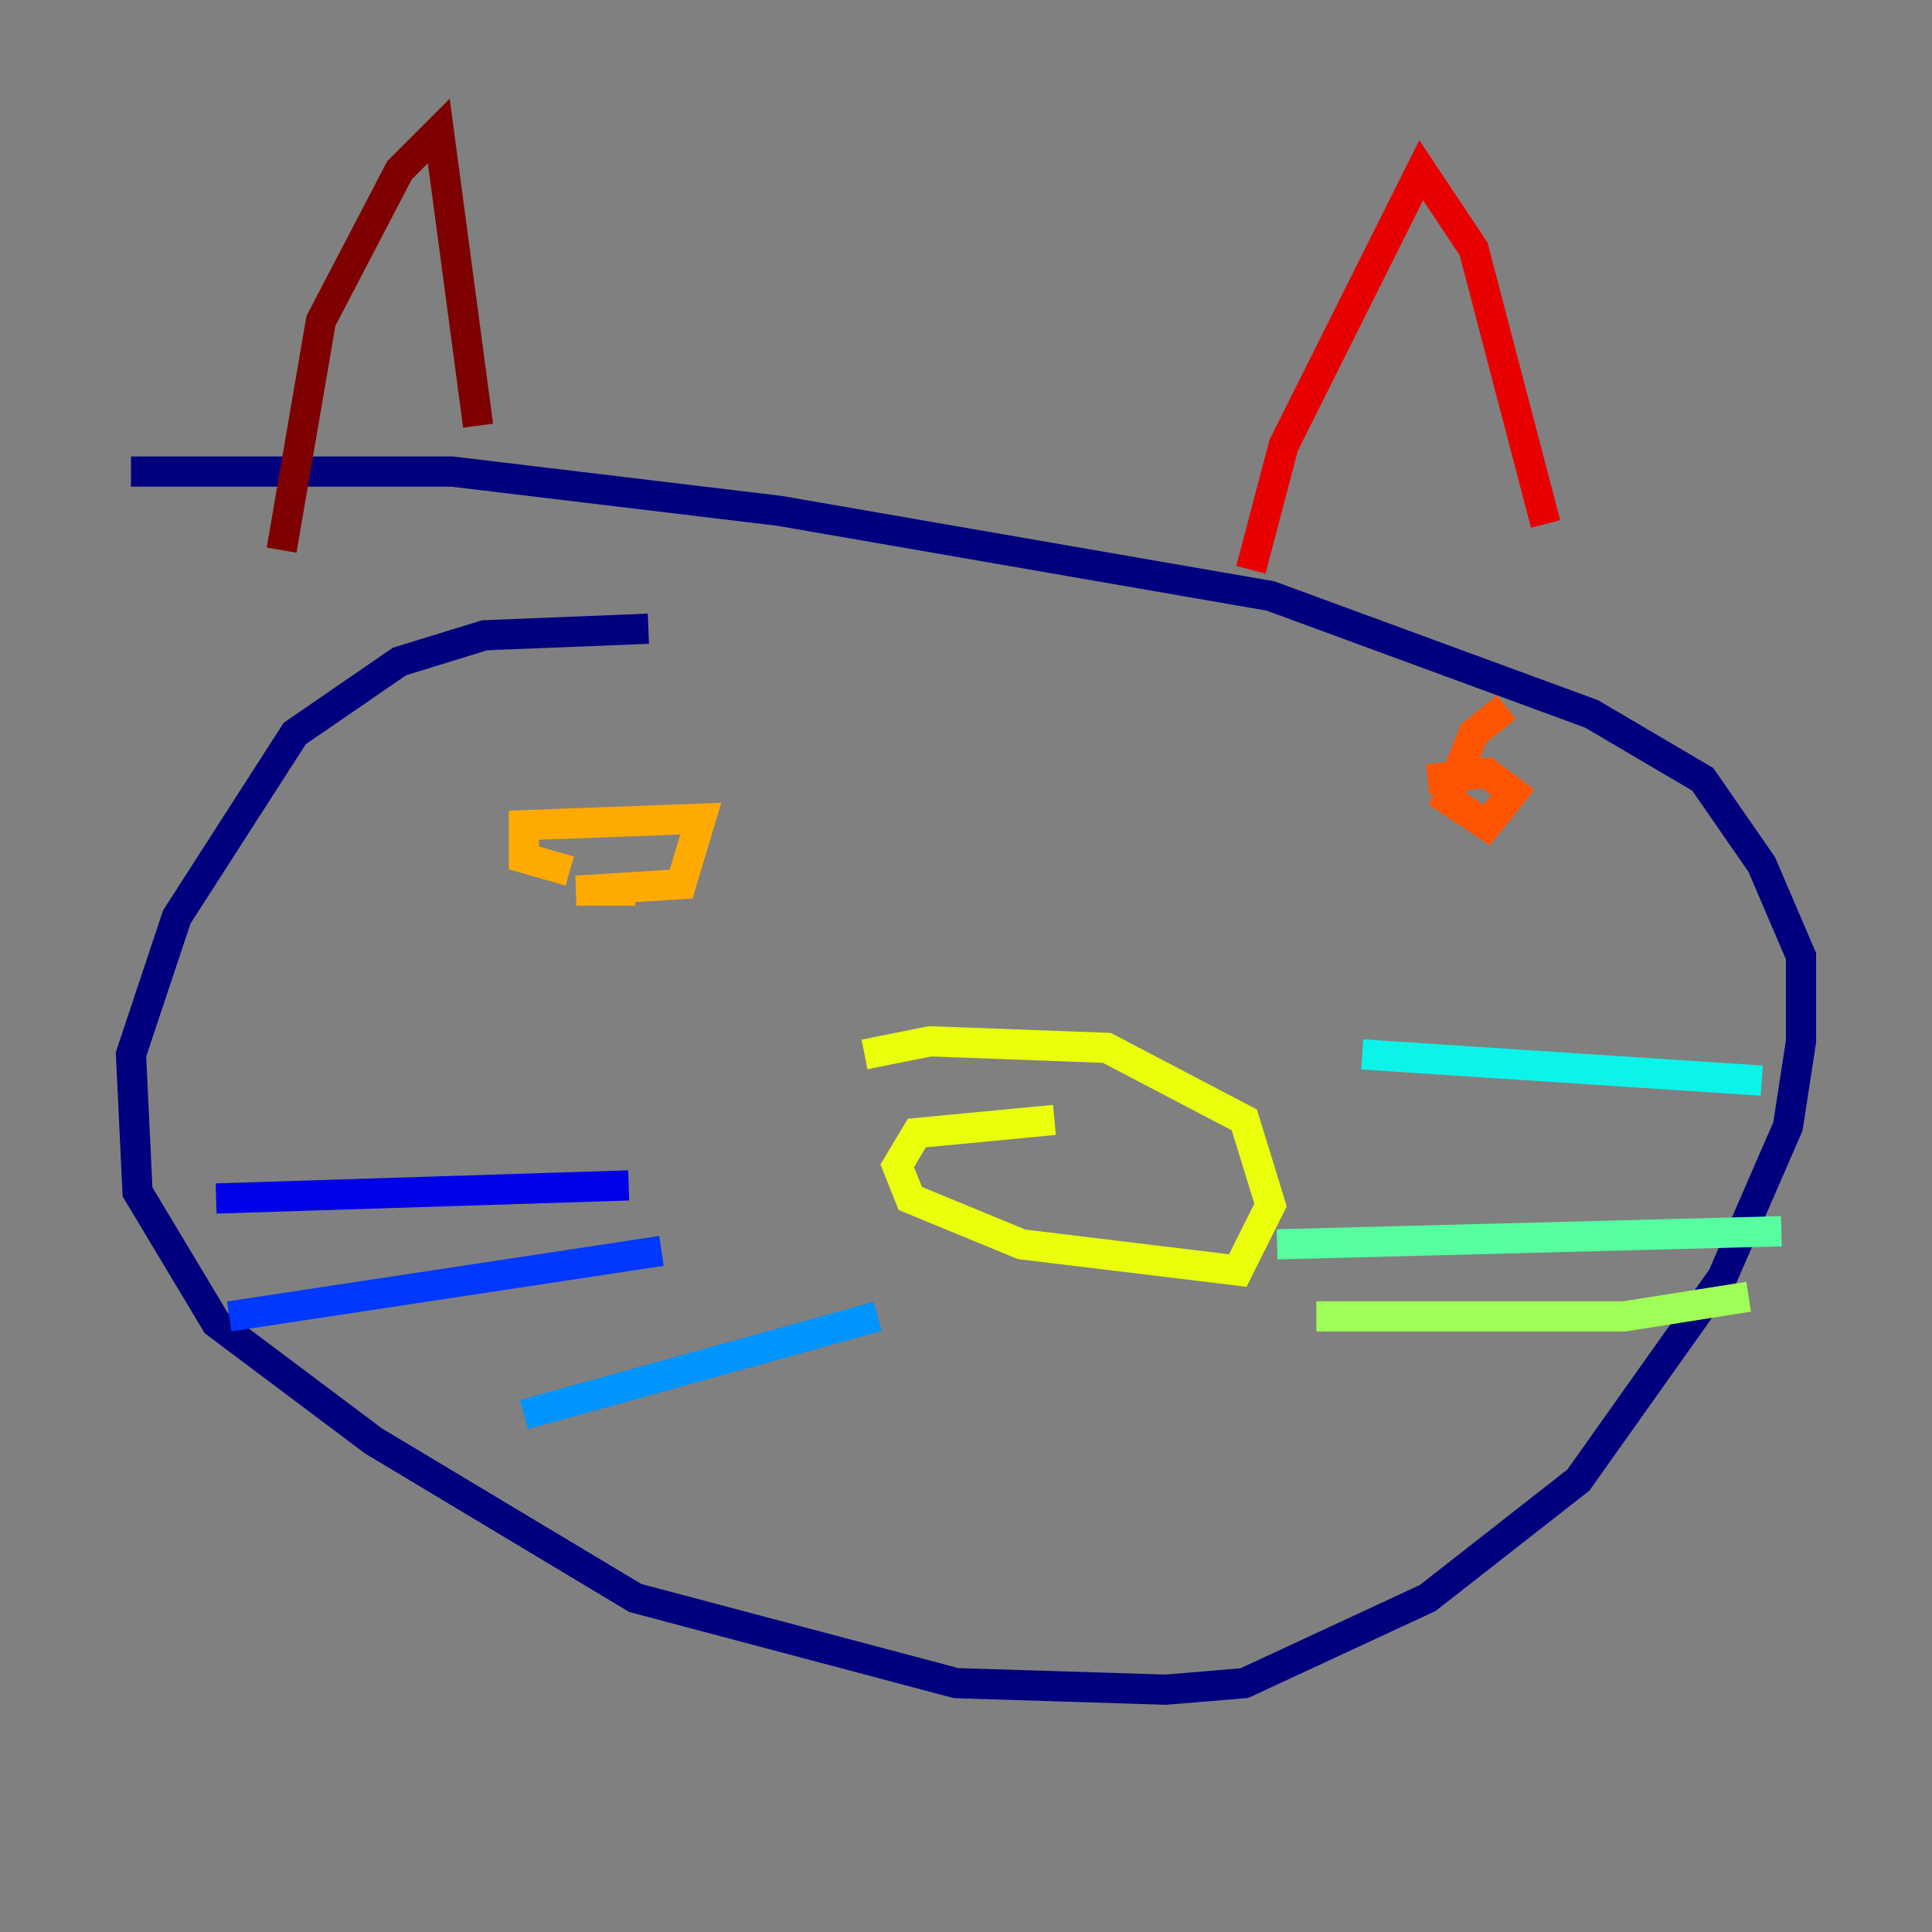 <?xml version="1.0" encoding="utf-8" ?>
<svg baseProfile="tiny" height="128" version="1.2" viewBox="0,0,128,128" width="128" xmlns="http://www.w3.org/2000/svg" xmlns:ev="http://www.w3.org/2001/xml-events" xmlns:xlink="http://www.w3.org/1999/xlink"><rect x="0" y="0" width="128" height="128" fill="#808080" stroke="none"/><defs /><polyline fill="none" points="42.956,41.654 32.108,42.088 26.468,43.824 19.525,48.597 11.715,60.746 8.678,69.858 9.112,78.969 14.319,87.647 24.732,95.458 42.088,105.871 63.349,111.512 77.234,111.946 82.441,111.512 94.59,105.871 104.57,98.061 114.115,84.61 118.454,74.63 119.322,68.99 119.322,63.349 116.719,57.275 112.814,51.634 105.437,47.295 84.176,39.485 51.634,33.844 29.939,31.241 8.678,31.241" stroke="#00007f" stroke-width="2" /><polyline fill="none" points="41.654,78.536 14.319,79.403" stroke="#0000e8" stroke-width="2" /><polyline fill="none" points="43.824,82.875 15.186,87.214" stroke="#0038ff" stroke-width="2" /><polyline fill="none" points="58.142,87.214 34.712,93.722" stroke="#0094ff" stroke-width="2" /><polyline fill="none" points="90.251,69.858 116.719,71.593" stroke="#0cf4ea" stroke-width="2" /><polyline fill="none" points="84.61,82.441 118.02,81.573" stroke="#56ffa0" stroke-width="2" /><polyline fill="none" points="87.214,87.214 107.607,87.214 115.851,85.912" stroke="#a0ff56" stroke-width="2" /><polyline fill="none" points="69.858,74.197 60.746,75.064 59.444,77.234 60.312,79.403 67.688,82.441 82.007,84.176 84.176,79.837 82.441,74.197 73.329,69.424 61.614,68.99 57.275,69.858" stroke="#eaff0c" stroke-width="2" /><polyline fill="none" points="42.088,59.01 38.183,59.01 45.125,58.576 46.427,54.237 34.712,54.671 34.712,56.841 37.749,57.709" stroke="#ffaa00" stroke-width="2" /><polyline fill="none" points="99.797,46.861 97.627,48.597 95.891,52.936 98.495,54.671 100.231,52.502 98.495,51.2 94.59,51.634" stroke="#ff5500" stroke-width="2" /><polyline fill="none" points="82.875,37.749 85.044,29.505 94.156,11.281 97.627,16.488 102.4,34.712" stroke="#e80000" stroke-width="2" /><polyline fill="none" points="31.675,28.203 29.071,8.678 26.468,11.281 21.261,21.261 18.658,36.447" stroke="#7f0000" stroke-width="2" /></svg>
